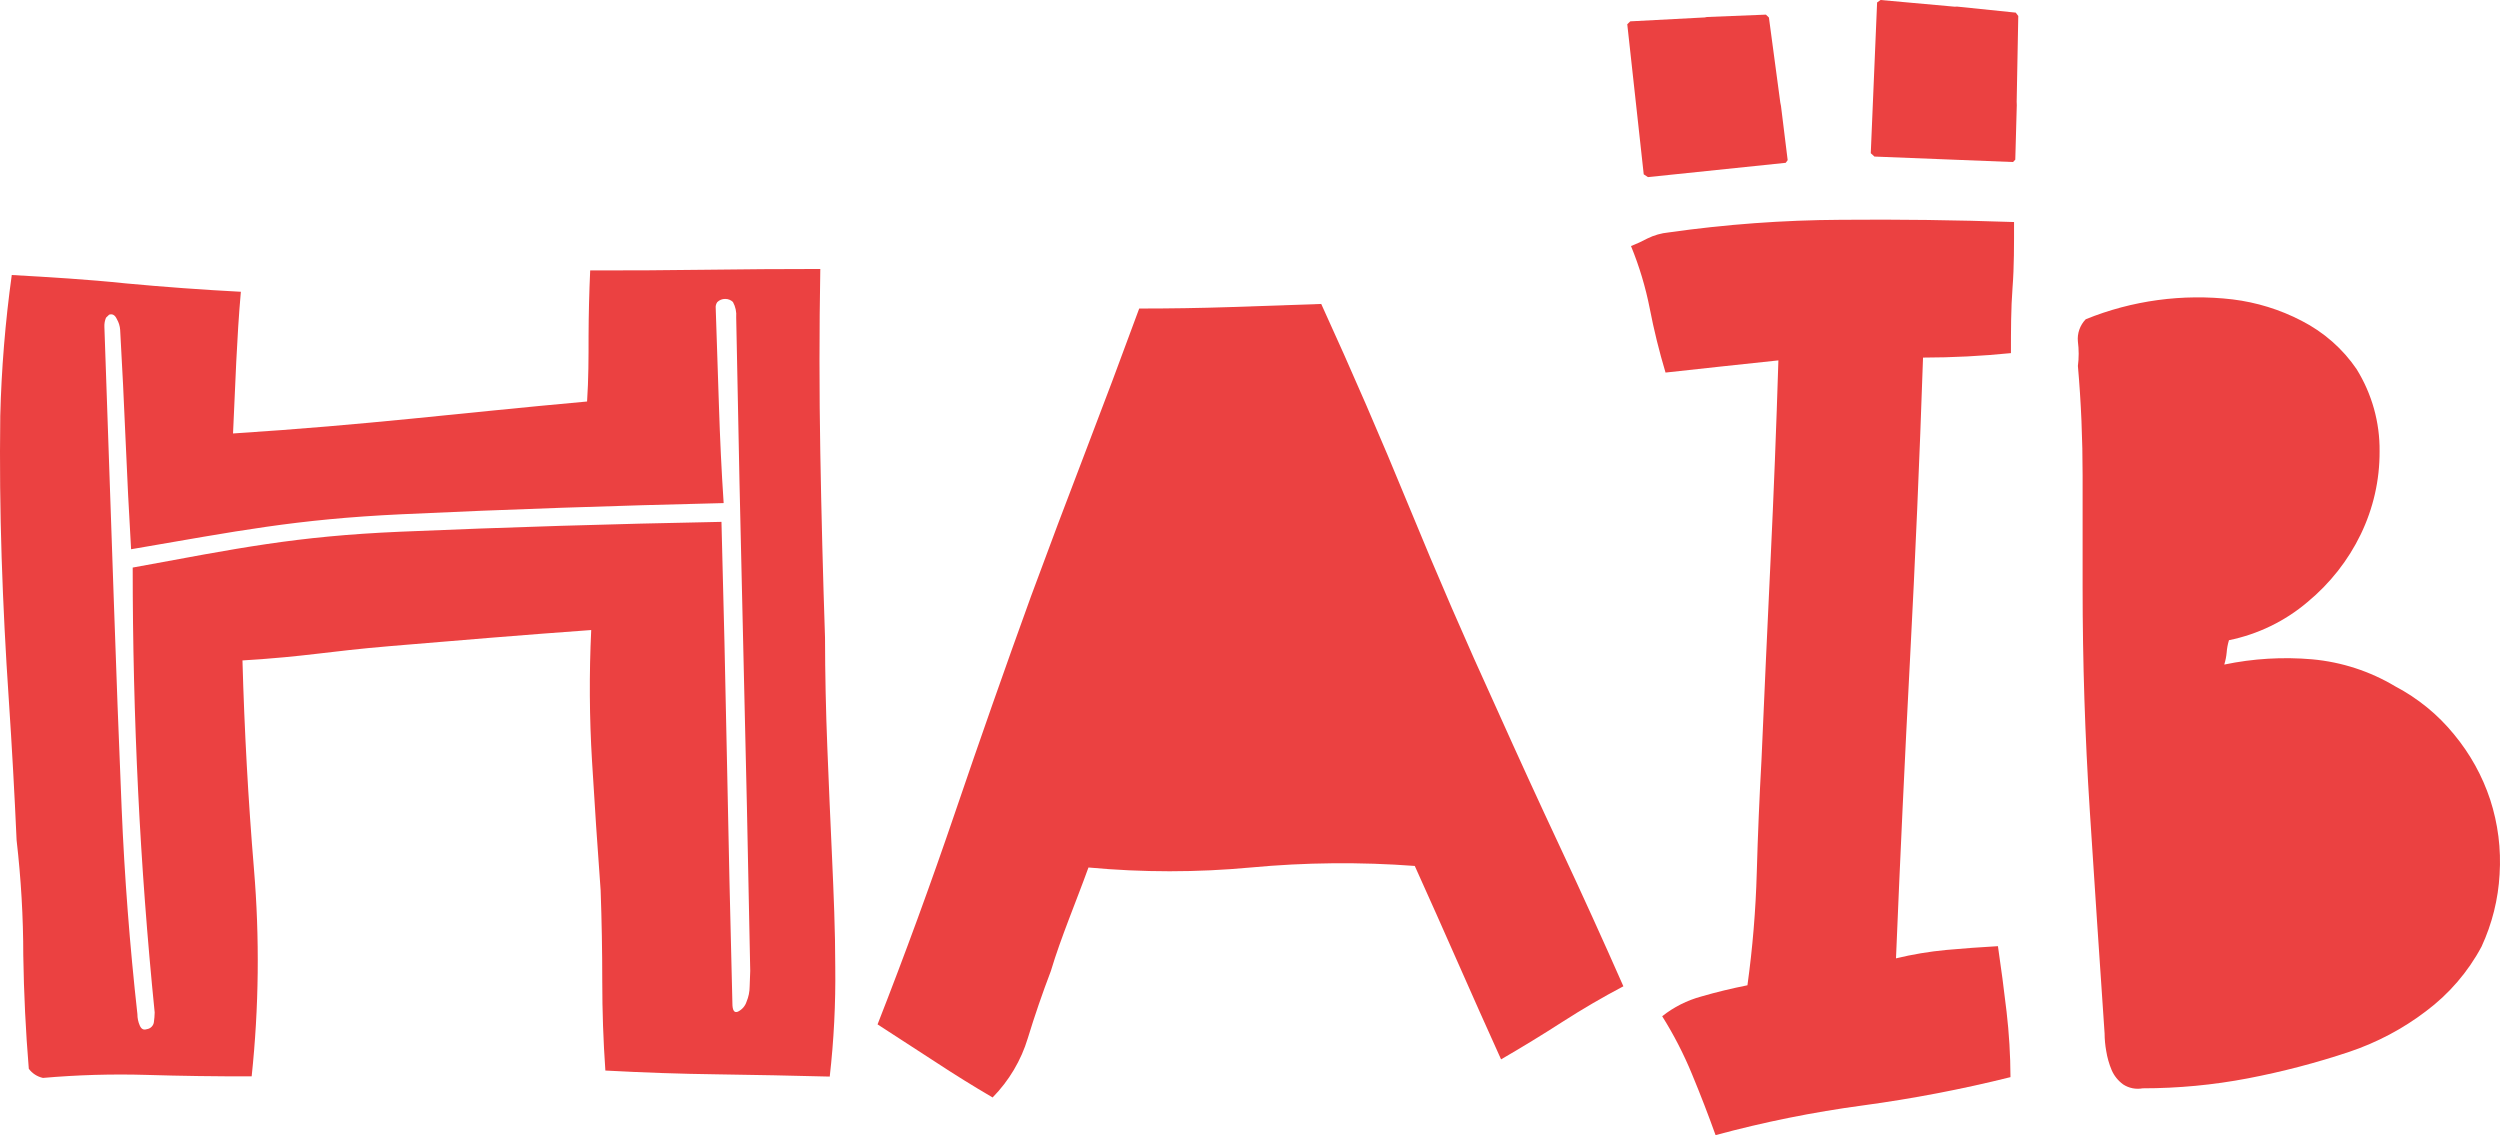 <svg width="370" height="168" viewBox="0 0 370 168" fill="none" xmlns="http://www.w3.org/2000/svg">
<path d="M122.444 110.611C122.228 105.186 122.114 99.772 122.103 94.37C121.797 85.207 121.564 76.078 121.405 66.982C121.246 57.885 121.246 48.828 121.405 39.809C115.729 39.809 110.052 39.847 104.376 39.924C98.7 40.002 93.023 40.035 87.347 40.024C87.199 43.331 87.12 46.567 87.108 49.732C87.108 52.874 87.108 56.116 86.887 59.423C67.304 61.193 54.77 62.847 34.489 64.154C34.642 60.548 34.795 57.025 34.965 53.552C35.136 50.079 35.34 46.639 35.647 43.182C29.97 42.885 24.294 42.471 18.618 41.942C12.93 41.347 7.327 41.016 1.742 40.702C0.783 47.618 0.214 54.58 0.039 61.557C-0.052 68.558 0.016 75.549 0.243 82.528C0.47 89.507 0.822 96.498 1.299 103.499C1.765 110.5 2.151 117.452 2.457 124.354C3.115 130.077 3.445 135.755 3.445 141.389C3.53 147.012 3.802 152.619 4.262 158.176C4.765 158.863 5.51 159.346 6.357 159.532C11.452 159.085 16.57 158.936 21.683 159.086C26.791 159.24 31.98 159.312 37.247 159.301C38.323 149.111 38.437 138.848 37.588 128.638C36.736 118.417 36.169 108.119 35.885 97.744C45.643 97.148 48.078 96.437 57.904 95.61C67.729 94.783 77.606 93.956 87.5 93.245C87.191 99.704 87.23 106.174 87.619 112.628C88.005 119.101 88.431 125.49 88.896 131.797C89.055 136.306 89.135 140.777 89.135 145.21C89.135 149.659 89.288 154.041 89.595 158.441C95.163 158.738 100.698 158.937 106.198 159.003C111.698 159.069 117.233 159.201 122.801 159.334C123.413 153.947 123.686 148.529 123.619 143.109C123.619 137.701 123.38 132.276 123.142 126.868C122.903 121.46 122.648 116.019 122.444 110.611ZM110.949 146.004C110.946 146.775 110.79 147.539 110.489 148.253C110.389 148.569 110.224 148.862 110.005 149.115C109.785 149.368 109.516 149.575 109.212 149.725C108.667 149.956 108.395 149.543 108.395 148.484C108.088 136.466 107.821 124.553 107.594 112.744C107.367 100.936 107.095 89.099 106.777 77.236C90.883 77.533 75.058 78.019 59.3 78.691C43.582 79.369 35.272 81.139 19.639 84C19.639 95.136 19.906 106.162 20.44 117.077C20.973 127.993 21.791 138.914 22.892 149.841C22.883 150.328 22.844 150.814 22.773 151.296C22.735 151.555 22.611 151.795 22.421 151.98C22.231 152.165 21.983 152.285 21.717 152.321C21.257 152.47 20.916 152.321 20.678 151.759C20.45 151.236 20.334 150.673 20.337 150.105C19.202 139.895 18.425 129.752 18.005 119.674C17.584 109.596 17.198 99.359 16.847 88.962L15.45 48.376C15.427 47.912 15.508 47.449 15.689 47.02L16.148 46.573C16.608 46.424 17 46.573 17.306 47.251C17.585 47.733 17.747 48.27 17.783 48.822C18.09 54.225 18.357 59.639 18.584 65.063C18.811 70.488 19.083 75.896 19.401 81.288C35.187 78.592 43.633 76.855 59.419 76.111C75.205 75.367 91.059 74.838 107.1 74.457C106.777 69.644 106.556 64.848 106.402 60.035C106.249 55.223 106.079 50.41 105.925 45.597C105.889 45.281 105.974 44.963 106.164 44.704C106.315 44.555 106.495 44.438 106.694 44.358C106.893 44.278 107.107 44.239 107.322 44.241C107.537 44.237 107.751 44.276 107.951 44.355C108.15 44.435 108.33 44.554 108.48 44.704C108.858 45.394 109.023 46.175 108.957 46.953C109.263 63.349 109.609 79.507 109.995 95.428C110.381 111.349 110.728 127.436 111.034 143.688L110.949 146.004Z" fill="#EB4141"/>
<path d="M221.545 104.97C217.004 95.047 212.668 85.047 208.535 74.969C204.403 64.892 200.072 54.897 195.542 44.985L182.072 45.448C177.576 45.596 173.098 45.663 168.602 45.663C165.957 52.874 163.289 59.98 160.598 66.981C157.908 73.983 155.234 81.083 152.578 88.283C148.718 98.945 144.983 109.579 141.373 120.186C137.762 130.793 133.931 141.267 129.878 151.61C132.671 153.418 135.509 155.259 138.393 157.134C141.253 159.019 144.08 160.772 146.907 162.426C149.34 159.944 151.126 156.933 152.118 153.644C153.128 150.336 154.264 147.028 155.524 143.721C156.29 141.157 157.227 138.61 158.197 136.047C159.168 133.483 160.173 130.936 161.092 128.389C169.083 129.133 177.129 129.133 185.12 128.389C193.187 127.633 201.306 127.556 209.387 128.158C211.555 132.965 213.684 137.739 215.773 142.48C217.867 147.21 219.979 151.99 222.158 156.786C225.258 154.989 228.272 153.148 231.201 151.262C234.13 149.377 237.15 147.613 240.26 145.97C237.218 139.068 234.113 132.237 230.945 125.478C227.778 118.72 224.645 111.884 221.545 104.97Z" fill="#EB4141"/>
<path d="M246.958 34.4C245.865 34.506 244.802 34.809 243.824 35.293C243.035 35.713 242.222 36.088 241.389 36.418C242.615 39.407 243.545 42.503 244.165 45.663C244.778 48.828 245.555 51.986 246.498 55.14L254.842 54.23L263.203 53.337C262.897 63.26 262.511 73.106 262.045 82.875C261.58 92.644 261.131 102.507 260.7 112.463C260.393 117.976 260.161 123.538 260.002 129.15C259.847 134.727 259.386 140.292 258.622 145.821C256.284 146.285 254.013 146.836 251.811 147.475C249.687 148.05 247.71 149.047 246.004 150.403C247.717 153.134 249.192 156 250.414 158.97C251.663 161.98 252.827 164.99 253.905 168C261.067 166.059 268.355 164.59 275.72 163.601C283.072 162.606 290.361 161.209 297.551 159.416C297.54 156.178 297.346 152.942 296.972 149.725C296.586 146.417 296.16 143.186 295.695 140.033C293.055 140.182 290.586 140.364 288.032 140.595C285.529 140.831 283.047 141.246 280.607 141.836C281.22 126.951 281.912 112.182 282.684 97.528C283.456 82.875 284.098 68.007 284.609 52.924C288.954 52.918 293.297 52.697 297.619 52.262C297.619 48.954 297.619 45.647 297.857 42.554C298.096 39.461 298.079 36.17 298.079 32.862C289.564 32.565 281.016 32.454 272.433 32.531C263.907 32.575 255.394 33.2 246.958 34.4Z" fill="#EB4141"/>
<path d="M363.197 108.692C360.824 105.772 357.863 103.352 354.495 101.58C350.769 99.346 346.561 97.976 342.2 97.578C337.848 97.201 333.462 97.463 329.19 98.355C329.373 97.768 329.493 97.164 329.548 96.553C329.593 95.942 329.708 95.337 329.888 94.75C334.193 93.867 338.192 91.925 341.502 89.11C344.837 86.355 347.526 82.937 349.387 79.088C351.247 75.244 352.201 71.046 352.179 66.8C352.226 62.514 351.047 58.3 348.774 54.627C346.718 51.612 343.913 49.149 340.617 47.466C337.439 45.814 333.975 44.744 330.399 44.307C323.022 43.448 315.541 44.463 308.687 47.251C308.263 47.69 307.94 48.213 307.741 48.783C307.541 49.354 307.469 49.959 307.529 50.559C307.683 51.756 307.683 52.967 307.529 54.164C308.006 59.572 308.227 64.997 308.227 70.405V86.944C308.227 97.969 308.579 108.946 309.283 119.872C309.987 130.799 310.719 141.825 311.48 152.95C311.485 153.815 311.565 154.678 311.718 155.53C311.87 156.5 312.139 157.449 312.519 158.358C312.881 159.204 313.469 159.94 314.222 160.491C315.07 161.049 316.111 161.257 317.117 161.07C322.342 161.071 327.554 160.578 332.681 159.598C337.797 158.617 342.839 157.296 347.769 155.646C351.833 154.27 355.636 152.252 359.025 149.675C362.46 147.107 365.274 143.838 367.267 140.099C368.832 136.718 369.739 133.084 369.941 129.382C370.177 125.647 369.704 121.902 368.544 118.334C367.385 114.829 365.573 111.561 363.197 108.692Z" fill="#EB4141"/>
<path d="M264.285 24.096L264.575 23.7L263.587 15.695L263.485 15.182L261.799 2.596L261.356 2.166L252.637 2.514L252.297 2.58L241.279 3.159L240.836 3.589L243.271 25.8L243.901 26.213L264.285 24.096Z" fill="#EB4141"/>
<path d="M297.922 23.981L298.262 23.634L298.484 15.563L298.467 15.05L298.705 2.365L298.331 1.869L289.646 0.976L289.305 0.992L278.322 0L277.811 0.364L276.874 22.675L277.419 23.171L297.922 23.981Z" fill="#EB4141"/>
</svg>
